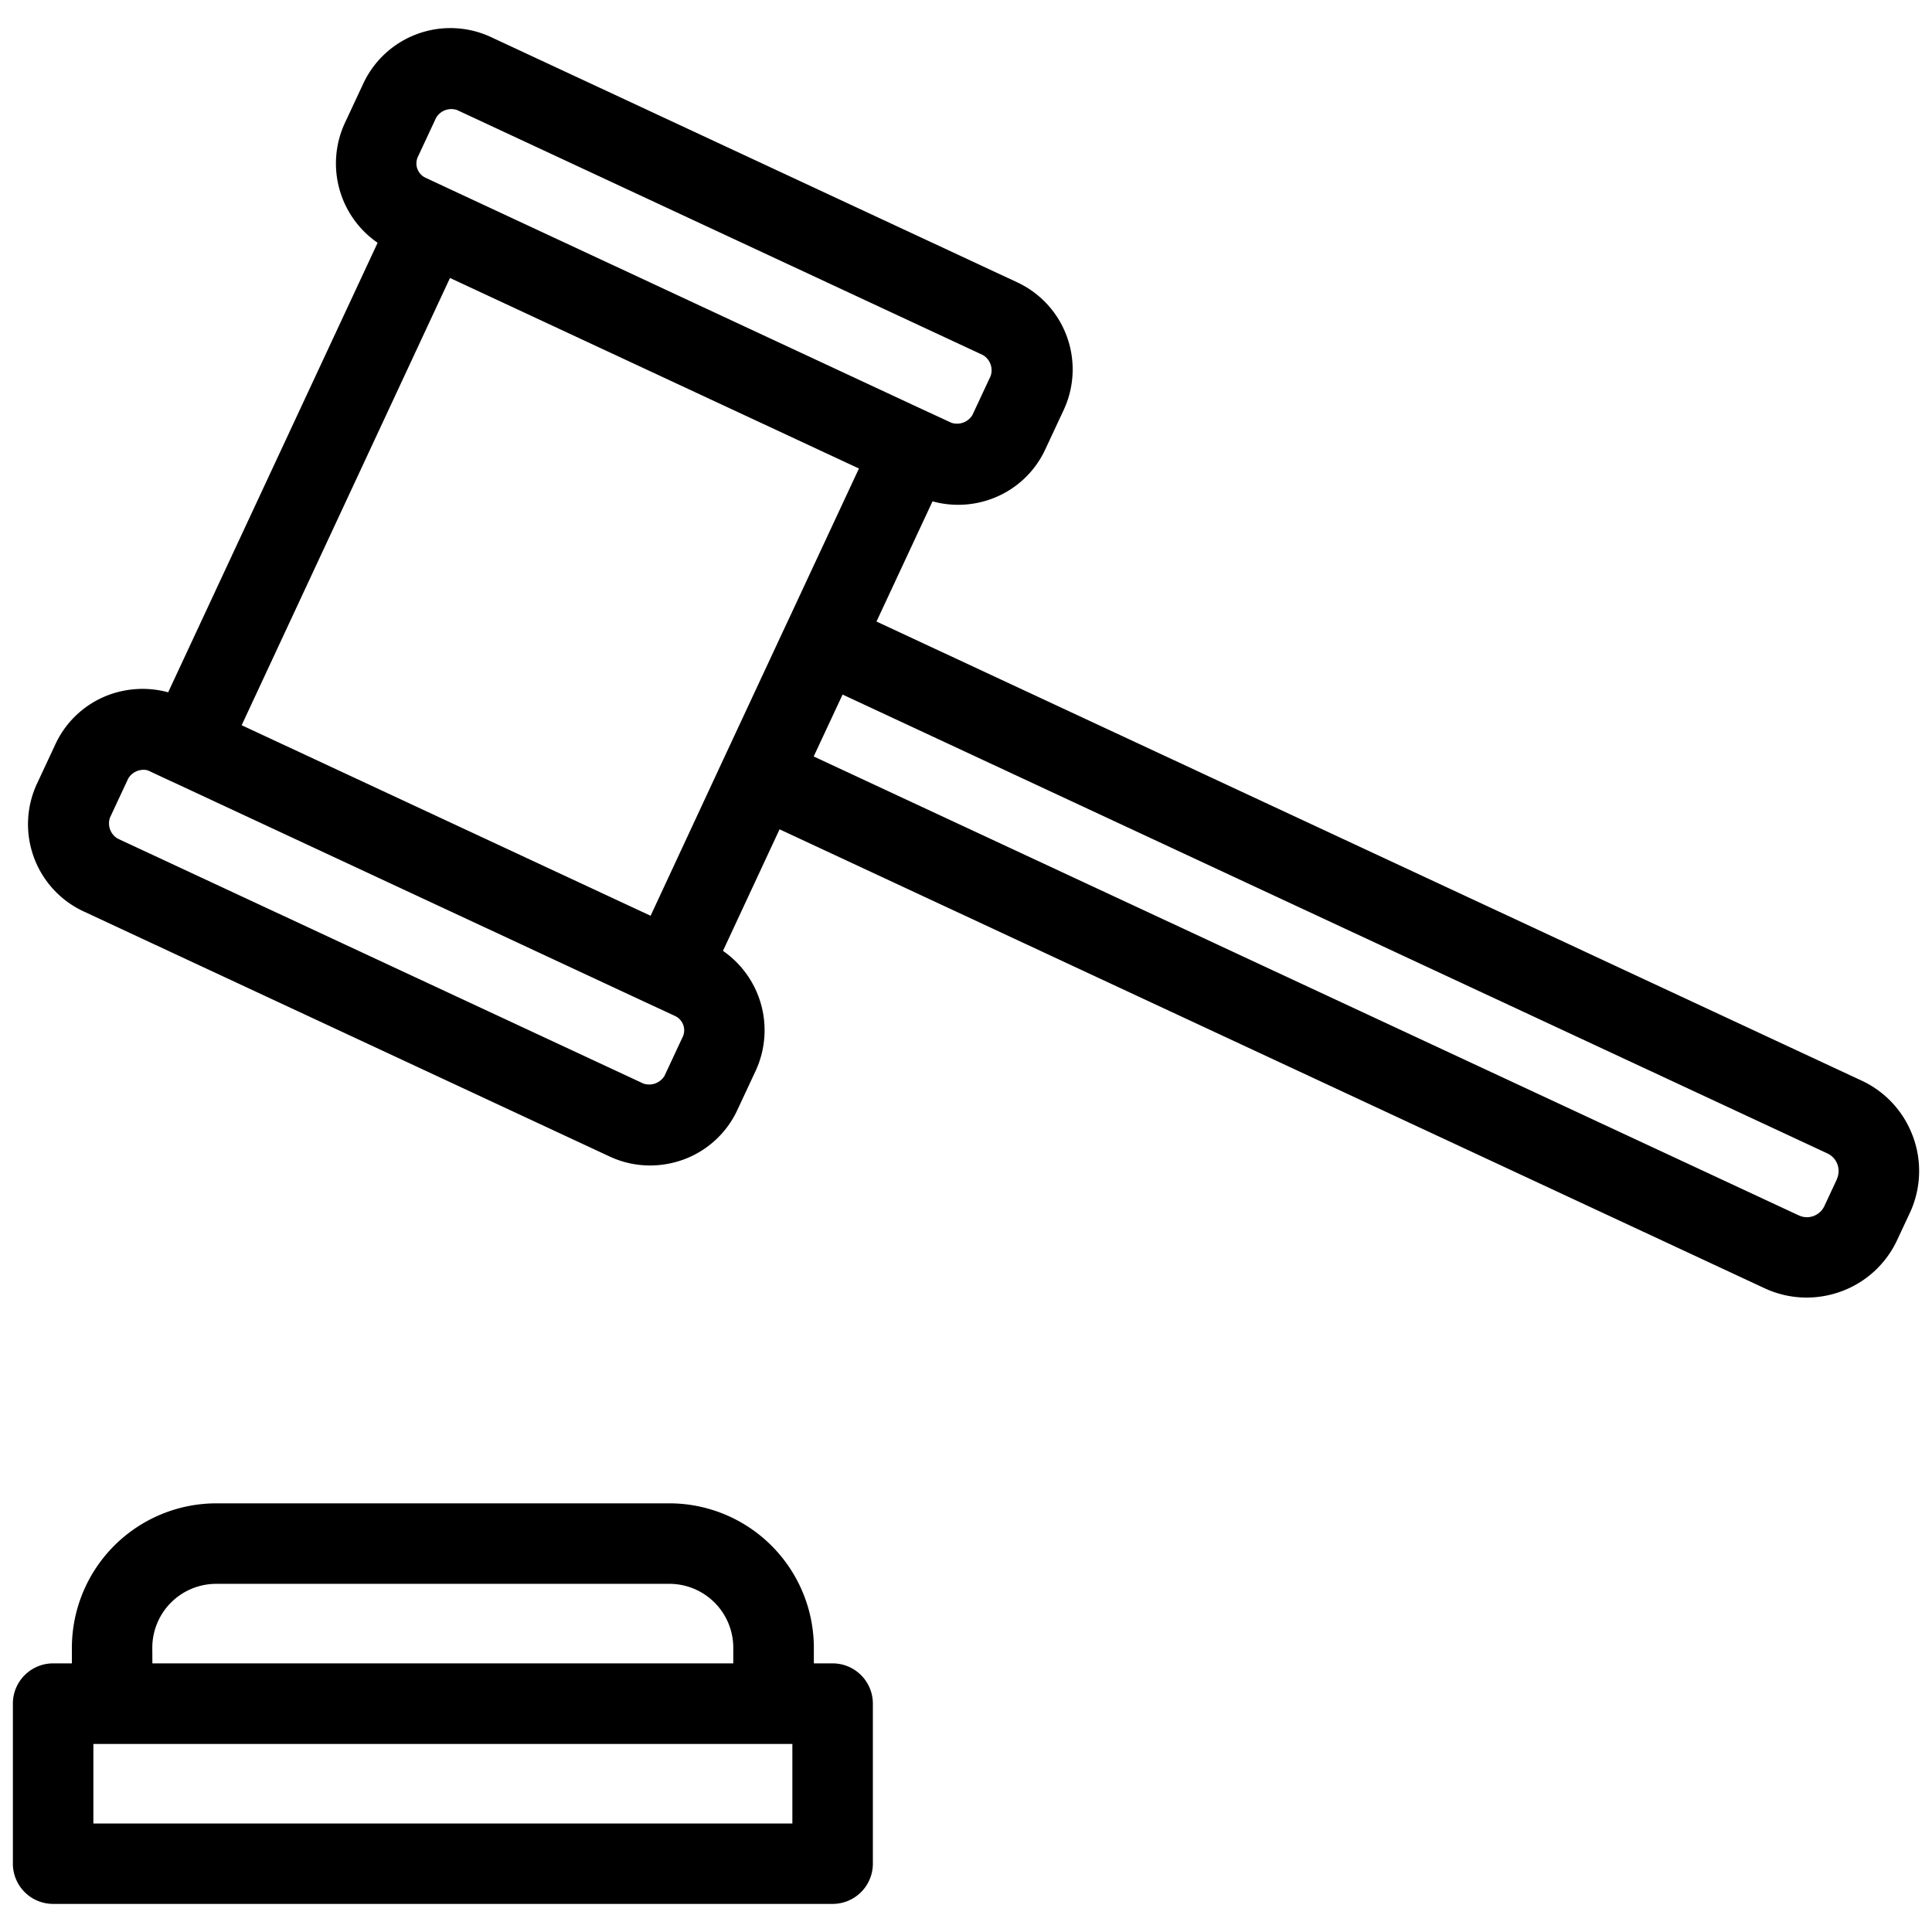 <svg xmlns="http://www.w3.org/2000/svg" viewBox="0 0 24 24" width="24" height="24"><path d="M10.343 20.663h-.233v-.195a1.796 1.796 0 0 0-1.793-1.793H2.686a1.796 1.796 0 0 0-1.793 1.793v.195H.66a.5.5 0 0 0-.5.5v1.988a.5.5 0 0 0 .5.5h9.683a.5.5 0 0 0 .5-.5v-1.988a.5.5 0 0 0-.5-.5zm-8.451-.195a.794.794 0 0 1 .793-.793h5.631a.794.794 0 0 1 .793.793v.195H1.893zm7.951 2.184H1.16v-.988h8.683zm13.922-8.529a1.231 1.231 0 0 0-.643-.701L10.888 7.721l.696-1.493a1.204 1.204 0 0 0 .728-.029 1.185 1.185 0 0 0 .674-.619l.227-.486a1.194 1.194 0 0 0-.579-1.588L6.1.461a1.194 1.194 0 0 0-1.588.579l-.227.486a1.196 1.196 0 0 0 .406 1.49L2.089 8.6a1.213 1.213 0 0 0-.728.029 1.185 1.185 0 0 0-.674.619l-.227.486a1.194 1.194 0 0 0 .579 1.588l6.533 3.044a1.186 1.186 0 0 0 .504.112 1.216 1.216 0 0 0 .41-.072 1.186 1.186 0 0 0 .674-.618l.227-.486a1.199 1.199 0 0 0-.406-1.49l.703-1.51 12.234 5.7a1.238 1.238 0 0 0 .525.117 1.257 1.257 0 0 0 .425-.075 1.232 1.232 0 0 0 .701-.644l.154-.329a1.234 1.234 0 0 0 .042-.949zM5.191 1.948l.227-.486a.22.22 0 0 1 .26-.095l6.533 3.044a.22.22 0 0 1 .095.26l-.227.486a.224.224 0 0 1-.26.095l-.272-.126h-.001L5.562 2.337l-.002-.001-.274-.128a.196.196 0 0 1-.095-.26zm3.29 10.932l-.227.486a.224.224 0 0 1-.26.095l-6.533-3.044a.22.22 0 0 1-.095-.26l.227-.486a.221.221 0 0 1 .193-.108.146.146 0 0 1 .066.014l.273.128h.002l5.985 2.789h.001l.273.127a.196.196 0 0 1 .095.26zm-.399-1.504l-5.08-2.367L5.59 3.453l5.08 2.367-.9 1.931-.001.001-.781 1.676h0zm14.736 3.274l-.154.33a.241.241 0 0 1-.136.126.234.234 0 0 1-.184-.009h-.001l-12.235-5.7.359-.769 12.233 5.7a.241.241 0 0 1 .117.321z"/></svg>